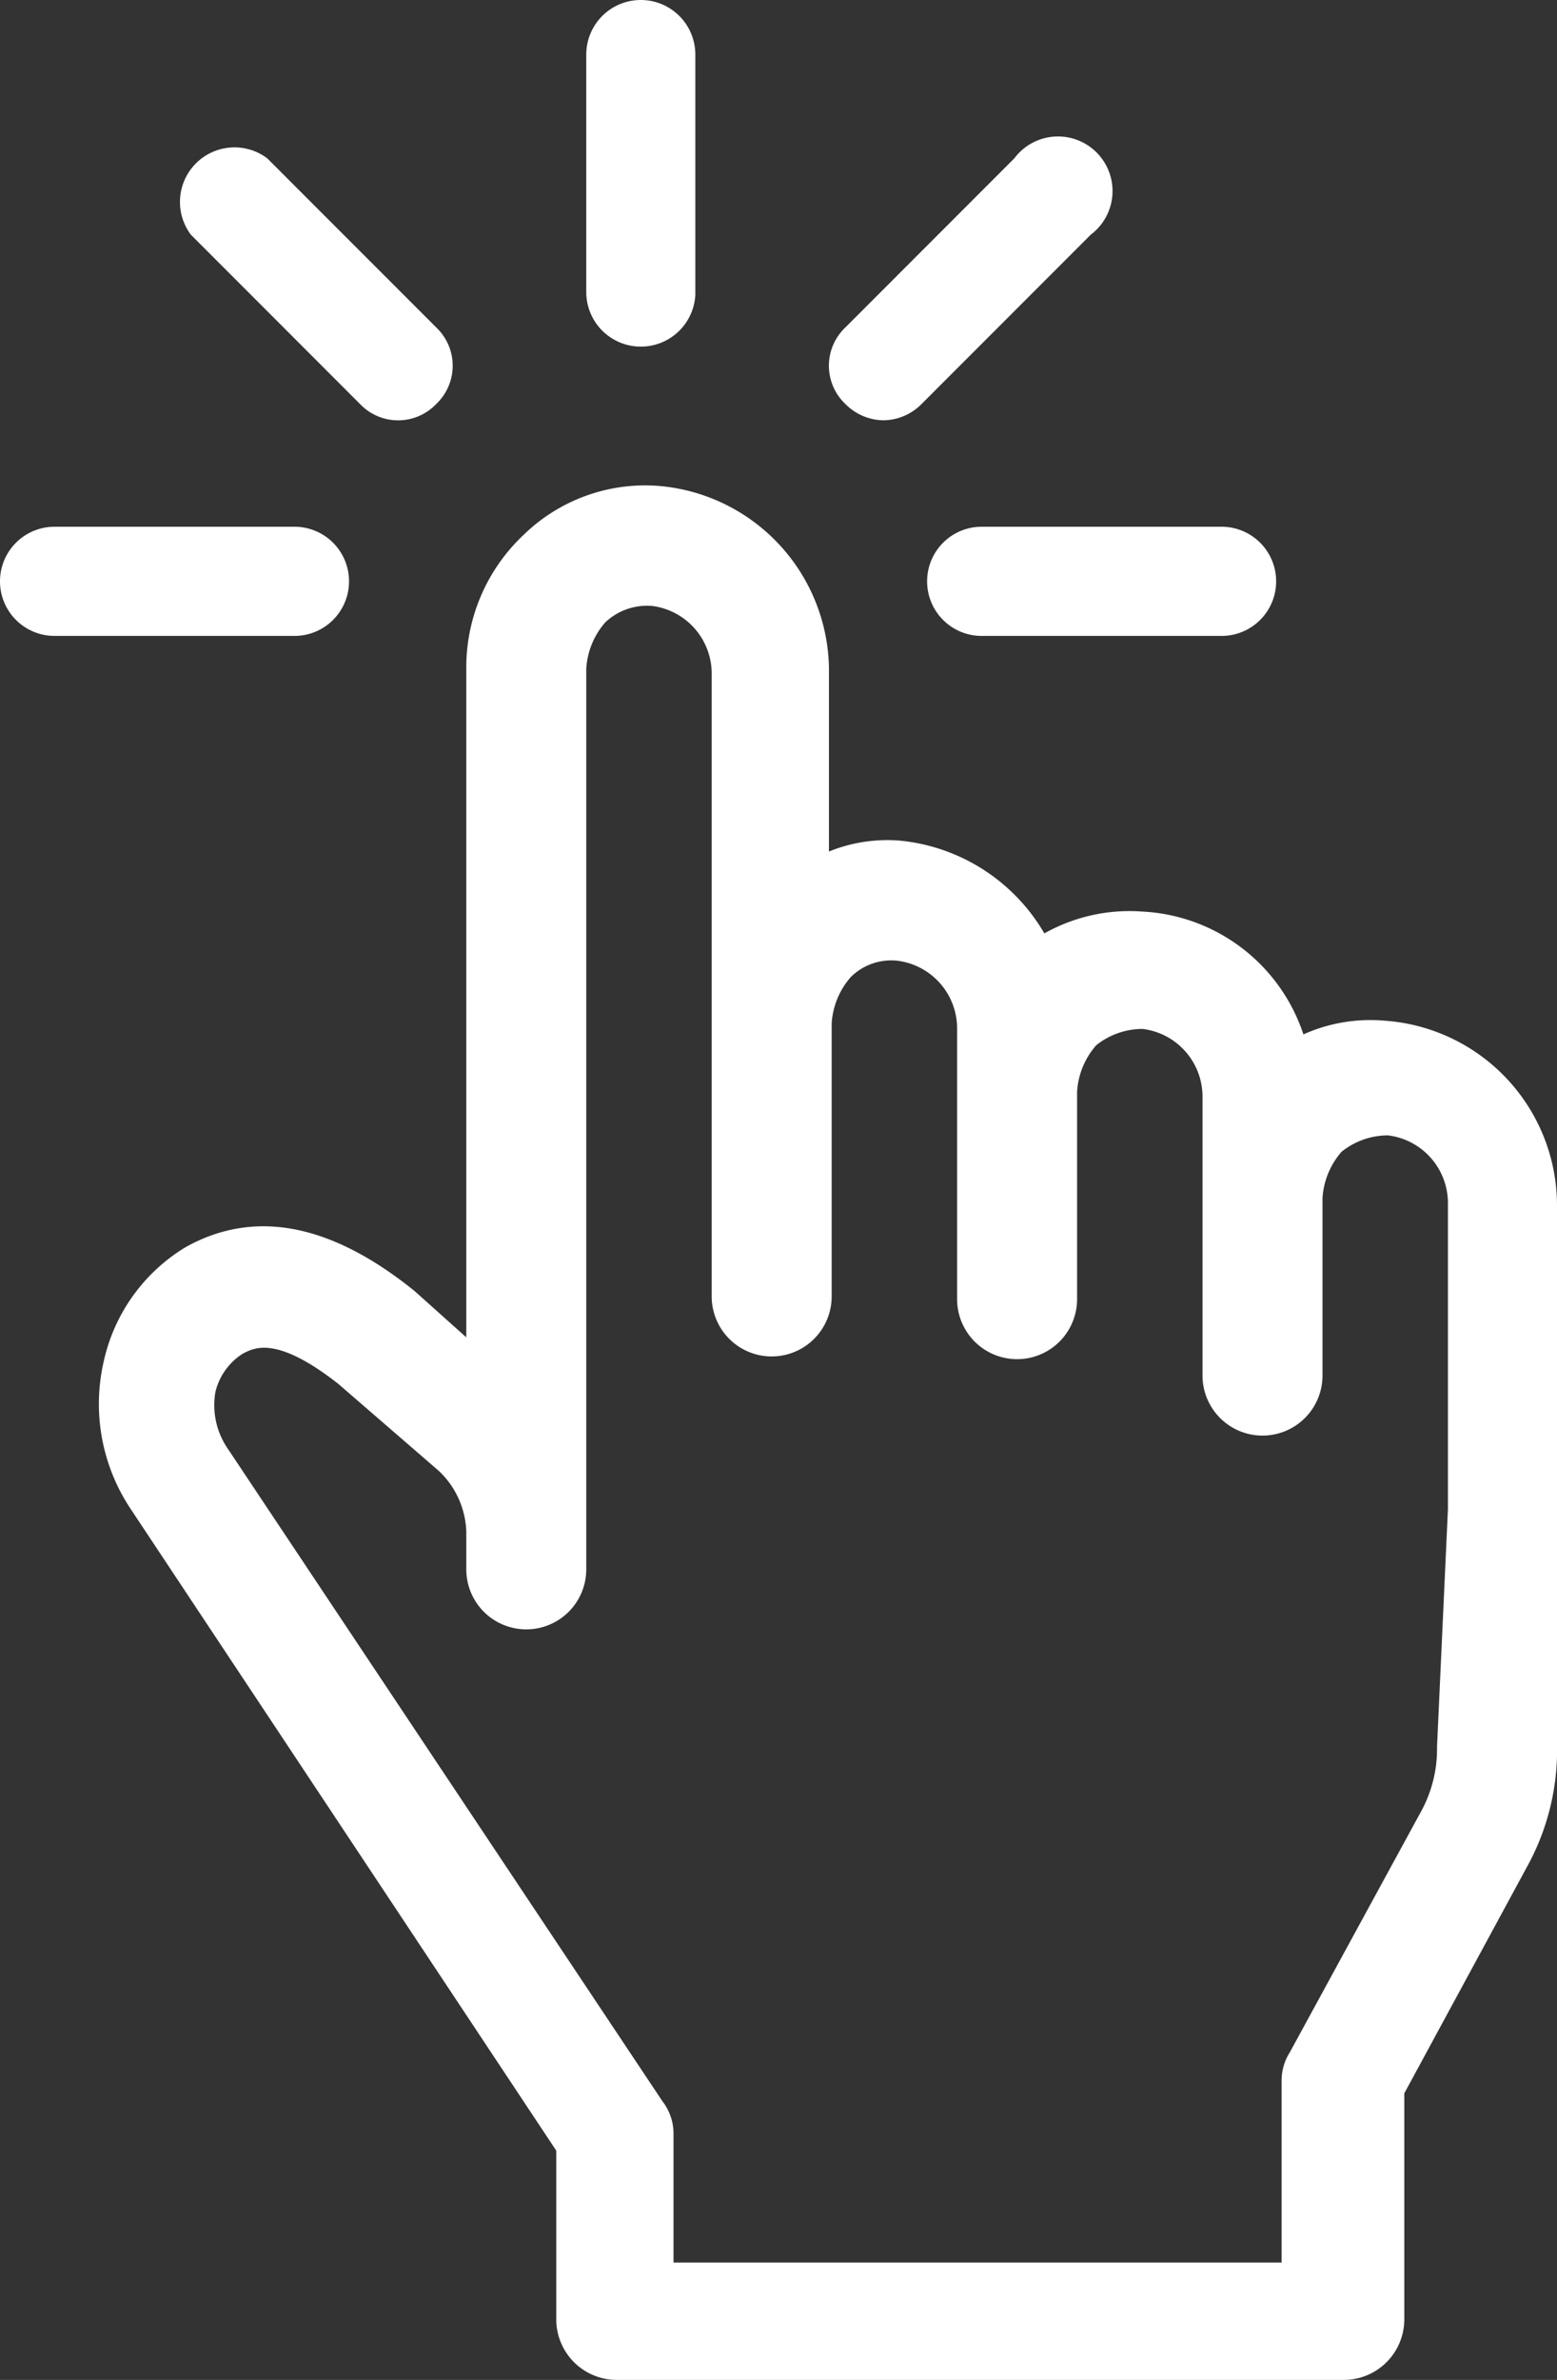 <svg xmlns="http://www.w3.org/2000/svg" viewBox="0 0 57.1 87.2"><rect x="0" y="0" width="57.1" height="87.2" fill="#333333" stroke="none"/><defs><style>.cls-1{fill:#fff;}</style></defs><title>tap</title><g id="Layer_2" data-name="Layer 2"><g id="Layer_1-2" data-name="Layer 1"><path class="cls-1" d="M50.8,37.4a6,6,0,0,0-3,.5,6.57,6.57,0,0,0-5.9-4.5,6.37,6.37,0,0,0-3.6.8A6.91,6.91,0,0,0,33,30.8a5.69,5.69,0,0,0-2.6.4V24.7a6.81,6.81,0,0,0-6.3-6.9,6.39,6.39,0,0,0-4.9,1.8,6.66,6.66,0,0,0-2.1,4.8V49l-1.9-1.7c-3.1-2.5-5.9-3-8.4-1.6a6.53,6.53,0,0,0-3,4.2,6.93,6.93,0,0,0,1,5.4L20.4,78.8V85a2.22,2.22,0,0,0,2.2,2.2H49.3A2.22,2.22,0,0,0,51.5,85V76.7L56,68.4a8.83,8.83,0,0,0,1.1-4.5V44.2A6.79,6.79,0,0,0,50.8,37.4Zm2.3,17.9L52.7,64a4.75,4.75,0,0,1-.6,2.4l-4.8,8.8a1.93,1.93,0,0,0-.3,1v6.7H24.7V78.2a1.92,1.92,0,0,0-.4-1.2L8.3,53a2.82,2.82,0,0,1-.4-2,2.3,2.3,0,0,1,1-1.4c.4-.2,1.2-.7,3.5,1.1l3.7,3.2a3.21,3.21,0,0,1,1,2.2v1.4a2.2,2.2,0,0,0,4.4,0v-33a2.84,2.84,0,0,1,.7-1.7,2.24,2.24,0,0,1,1.7-.6,2.5,2.5,0,0,1,2.2,2.5V47.5a2.2,2.2,0,0,0,4.4,0v-10a2.84,2.84,0,0,1,.7-1.7,2.11,2.11,0,0,1,1.7-.6,2.5,2.5,0,0,1,2.2,2.5v9.9a2.2,2.2,0,1,0,4.4,0V40a2.84,2.84,0,0,1,.7-1.7,2.72,2.72,0,0,1,1.7-.6,2.5,2.5,0,0,1,2.2,2.5V50.4a2.2,2.2,0,0,0,4.4,0V43.9a2.84,2.84,0,0,1,.7-1.7,2.72,2.72,0,0,1,1.7-.6,2.5,2.5,0,0,1,2.2,2.5Z"/><path class="cls-1" d="M23.5,12.7a2,2,0,0,0,2-1.9V2a2,2,0,0,0-4,0v8.7A2,2,0,0,0,23.5,12.7Z"/><path class="cls-1" d="M32.4,15.4a2,2,0,0,0,1.4-.6L40,8.6a2,2,0,1,0-2.8-2.8L31,12a1.93,1.93,0,0,0,0,2.8A2,2,0,0,0,32.4,15.4Z"/><path class="cls-1" d="M13.2,14.8a1.93,1.93,0,0,0,2.8,0A1.93,1.93,0,0,0,16,12L9.8,5.8A2,2,0,0,0,7,8.6Z"/><path class="cls-1" d="M12.8,21.3a2,2,0,0,0-2-2H2a2,2,0,0,0,0,4h8.8A2,2,0,0,0,12.8,21.3Z"/><path class="cls-1" d="M34,21.3a2,2,0,0,0,2,2h8.8a2,2,0,0,0,0-4H36A2,2,0,0,0,34,21.3Z"/></g></g></svg>